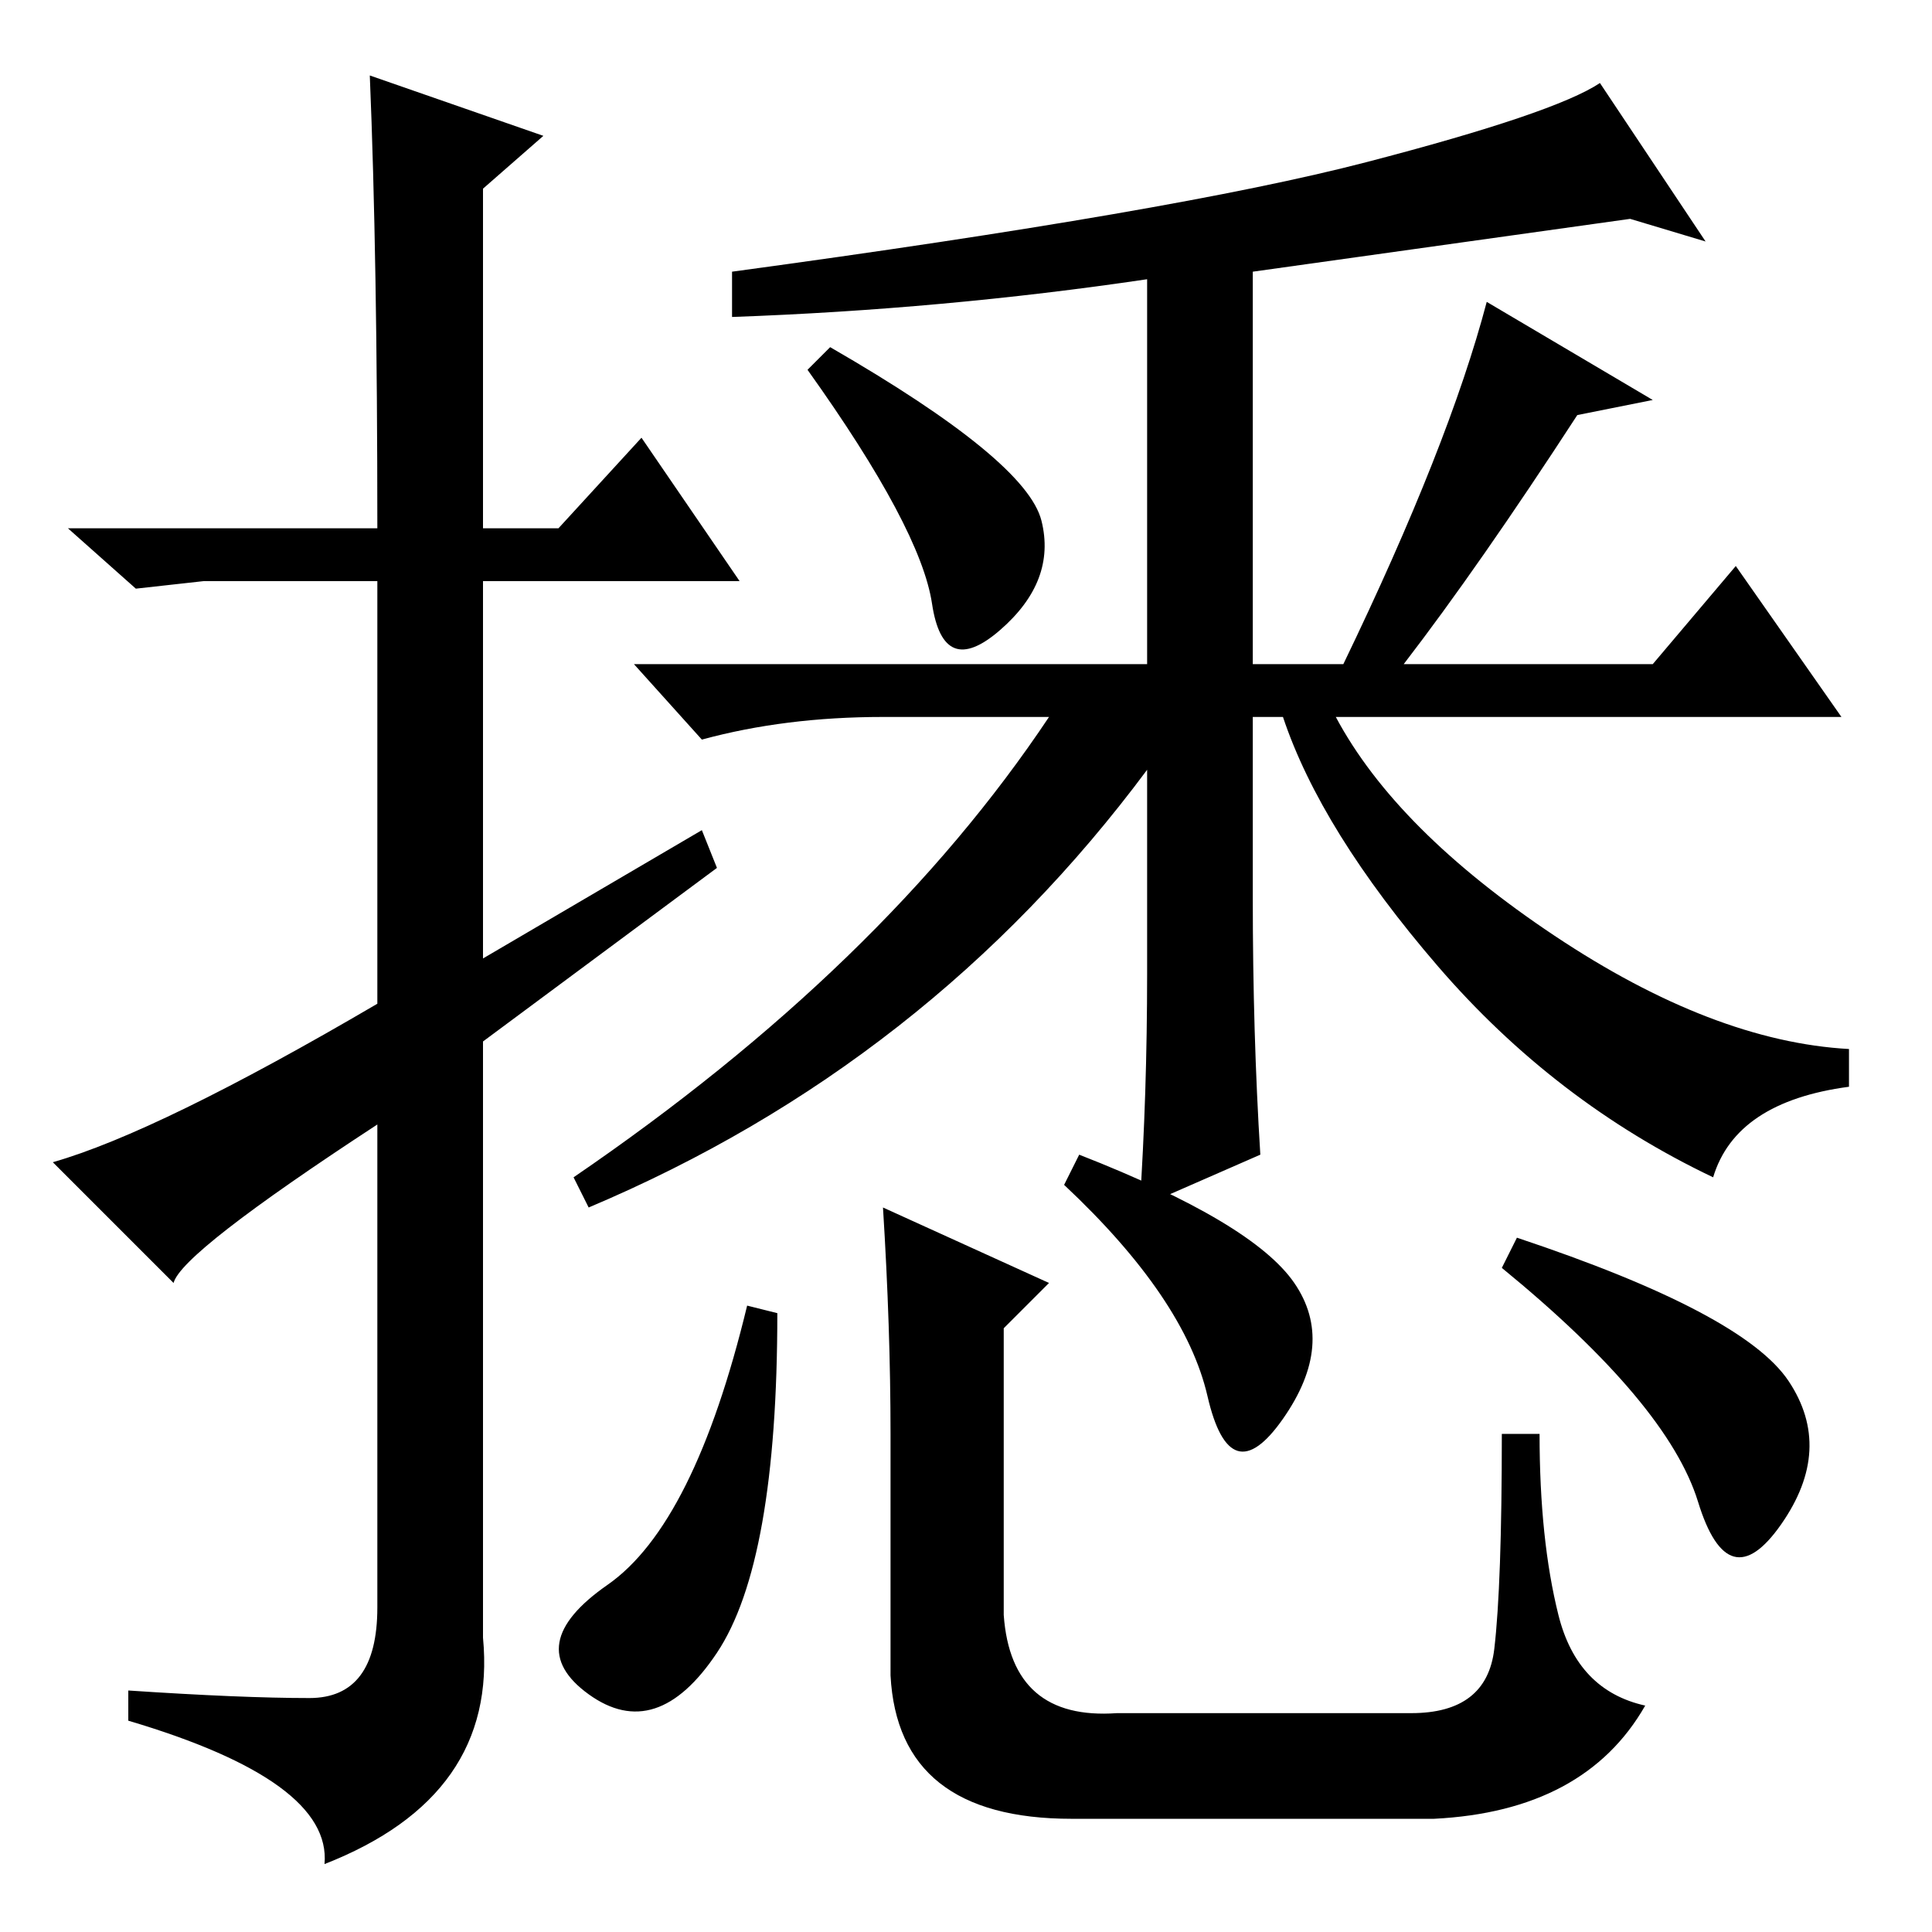 <?xml version="1.0" standalone="no"?>
<!DOCTYPE svg PUBLIC "-//W3C//DTD SVG 1.1//EN" "http://www.w3.org/Graphics/SVG/1.1/DTD/svg11.dtd" >
<svg xmlns="http://www.w3.org/2000/svg" xmlns:xlink="http://www.w3.org/1999/xlink" version="1.1" viewBox="0 -36 256 256">
  <g transform="matrix(1 0 0 -1 0 220)">
   <path fill="currentColor"
d="M49 246l23 -8l-8 -7v-45h10l11 12l13 -19h-34v-50l29 17l2 -5l-31 -23v-79q2 -21 -21 -30q1 11 -26 19v4q15 -1 24 -1t9 12v64q-26 -17 -27 -21l-16 16q14 4 43 21v56h-23l-9 -1l-9 8h41q0 36 -1 60zM216 227l-50 -7v-52h12q14 29 19 48l22 -13l-10 -2q-13 -20 -23 -33
h33l11 13l14 -20h-67q8 -15 29 -29t39 -15v-5q-15 -2 -18 -12q-21 10 -36.5 28t-20.5 33h-4v-24q0 -18 1 -34l-16 -7q1 15 1 31v27q-29 -39 -74 -58l-2 4q41 28 63 61h-22q-13 0 -24 -3l-9 10h68v51q-27 -4 -55 -5v6q59 8 84 14.5t31 10.5l14 -21zM138 187q2 -8 -5.5 -14.5
t-9 3.5t-16.5 31l3 3q26 -15 28 -23zM171.5 86q5.5 -8 -1.5 -18t-10 3t-19 28l2 4q23 -9 28.5 -17zM103 82q0 -33 -8 -45t-17 -5.5t2.5 14.5t18.5 37zM118 66q0 14 -1 30l22 -10l-6 -6v-38q1 -14 15 -13h39q10 0 11 8.5t1 28.5h5q0 -14 2.5 -24t11.5 -12q-8 -14 -28 -15h-48
q-23 0 -24 19v32zM201 92q30 -10 36 -19t-1 -19t-11 3t-26 31z" />
  </g>

</svg>
